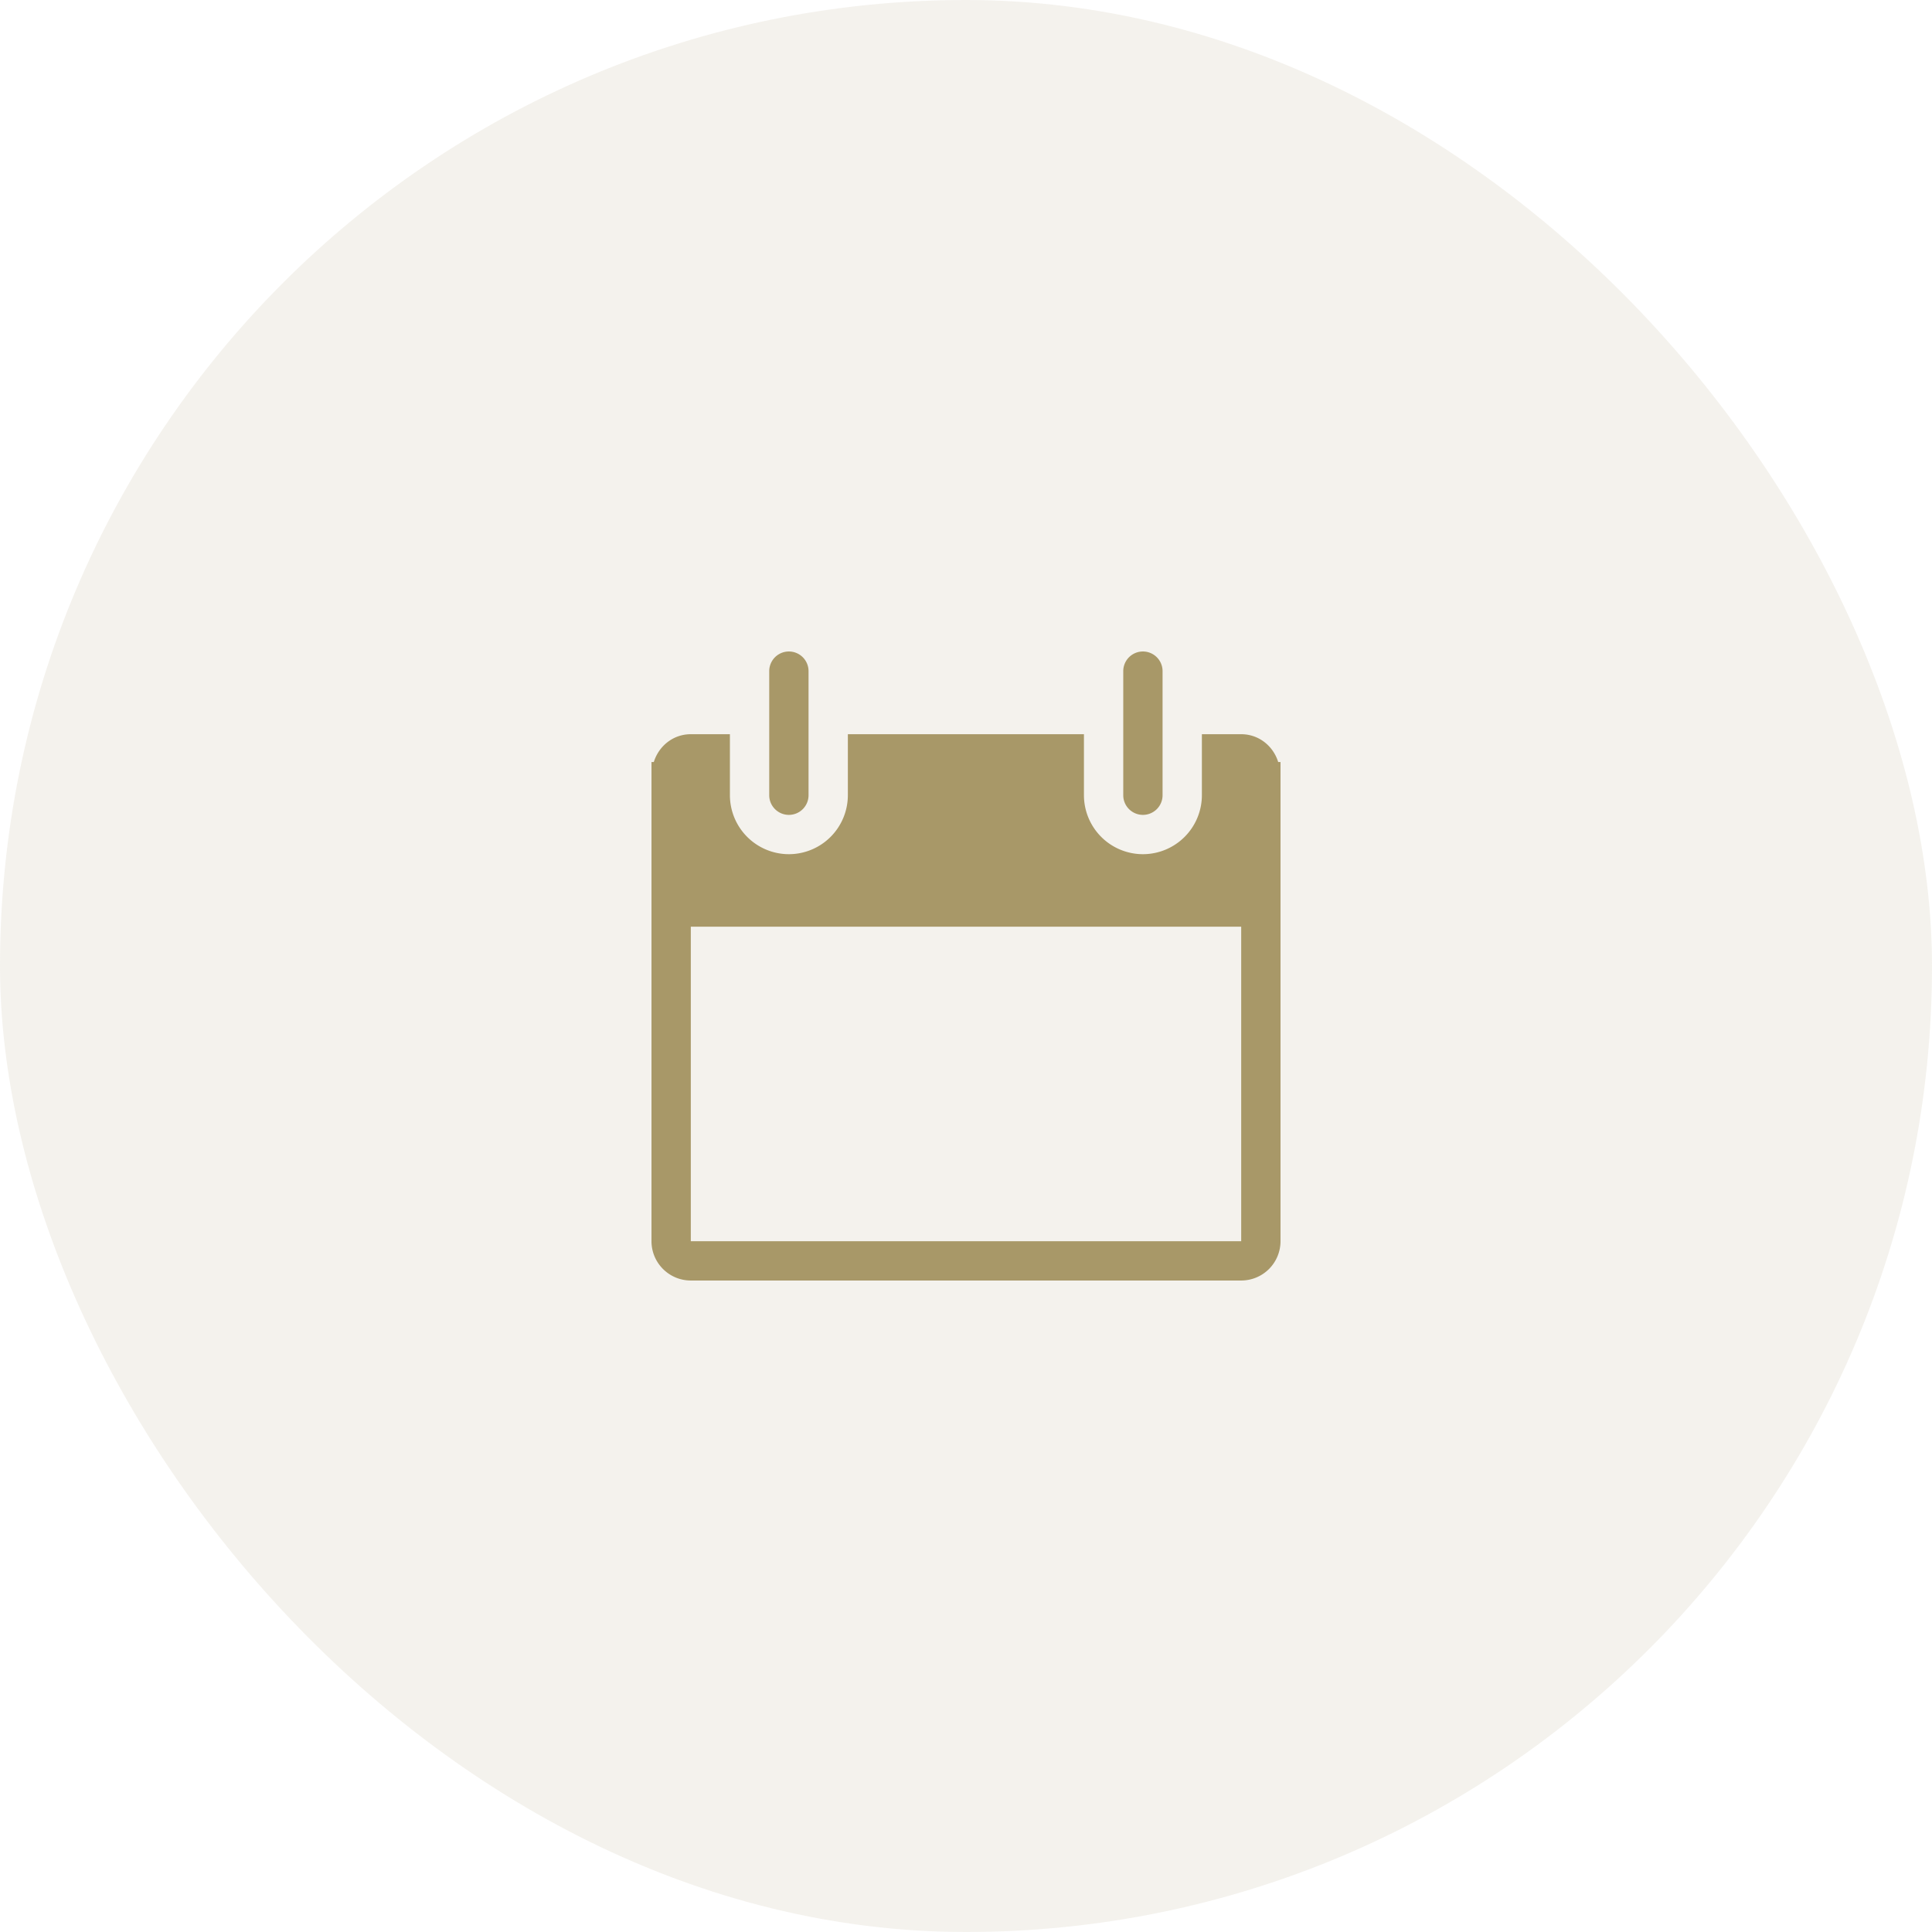 <svg xmlns="http://www.w3.org/2000/svg" width="86" height="86"><g fill="none" fill-rule="evenodd"><rect width="86" height="86" fill="#B4A987" fill-opacity=".15" rx="43"/><path fill="#A89868" d="M56.897 33.921c-.22-.712-.861-1.239-1.647-1.239H53.5v2.716a2.628 2.628 0 0 1-2.625 2.625 2.628 2.628 0 0 1-2.625-2.625v-2.716H37.741v2.716a2.628 2.628 0 0 1-2.625 2.625 2.628 2.628 0 0 1-2.625-2.625v-2.716H30.75c-.786 0-1.426.527-1.647 1.239H29V55.25c0 .966.784 1.75 1.75 1.75h24.5A1.75 1.75 0 0 0 57 55.25V33.921h-.103zM55.25 55.25h-24.5v-14h24.5v14zM35.116 36.273a.875.875 0 0 0 .875-.875v-5.523a.875.875 0 0 0-1.75 0v5.523c0 .483.392.875.875.875zm15.759 0a.875.875 0 0 0 .875-.875v-5.523a.875.875 0 0 0-1.75 0v5.523c0 .483.392.875.875.875z"/></g></svg>